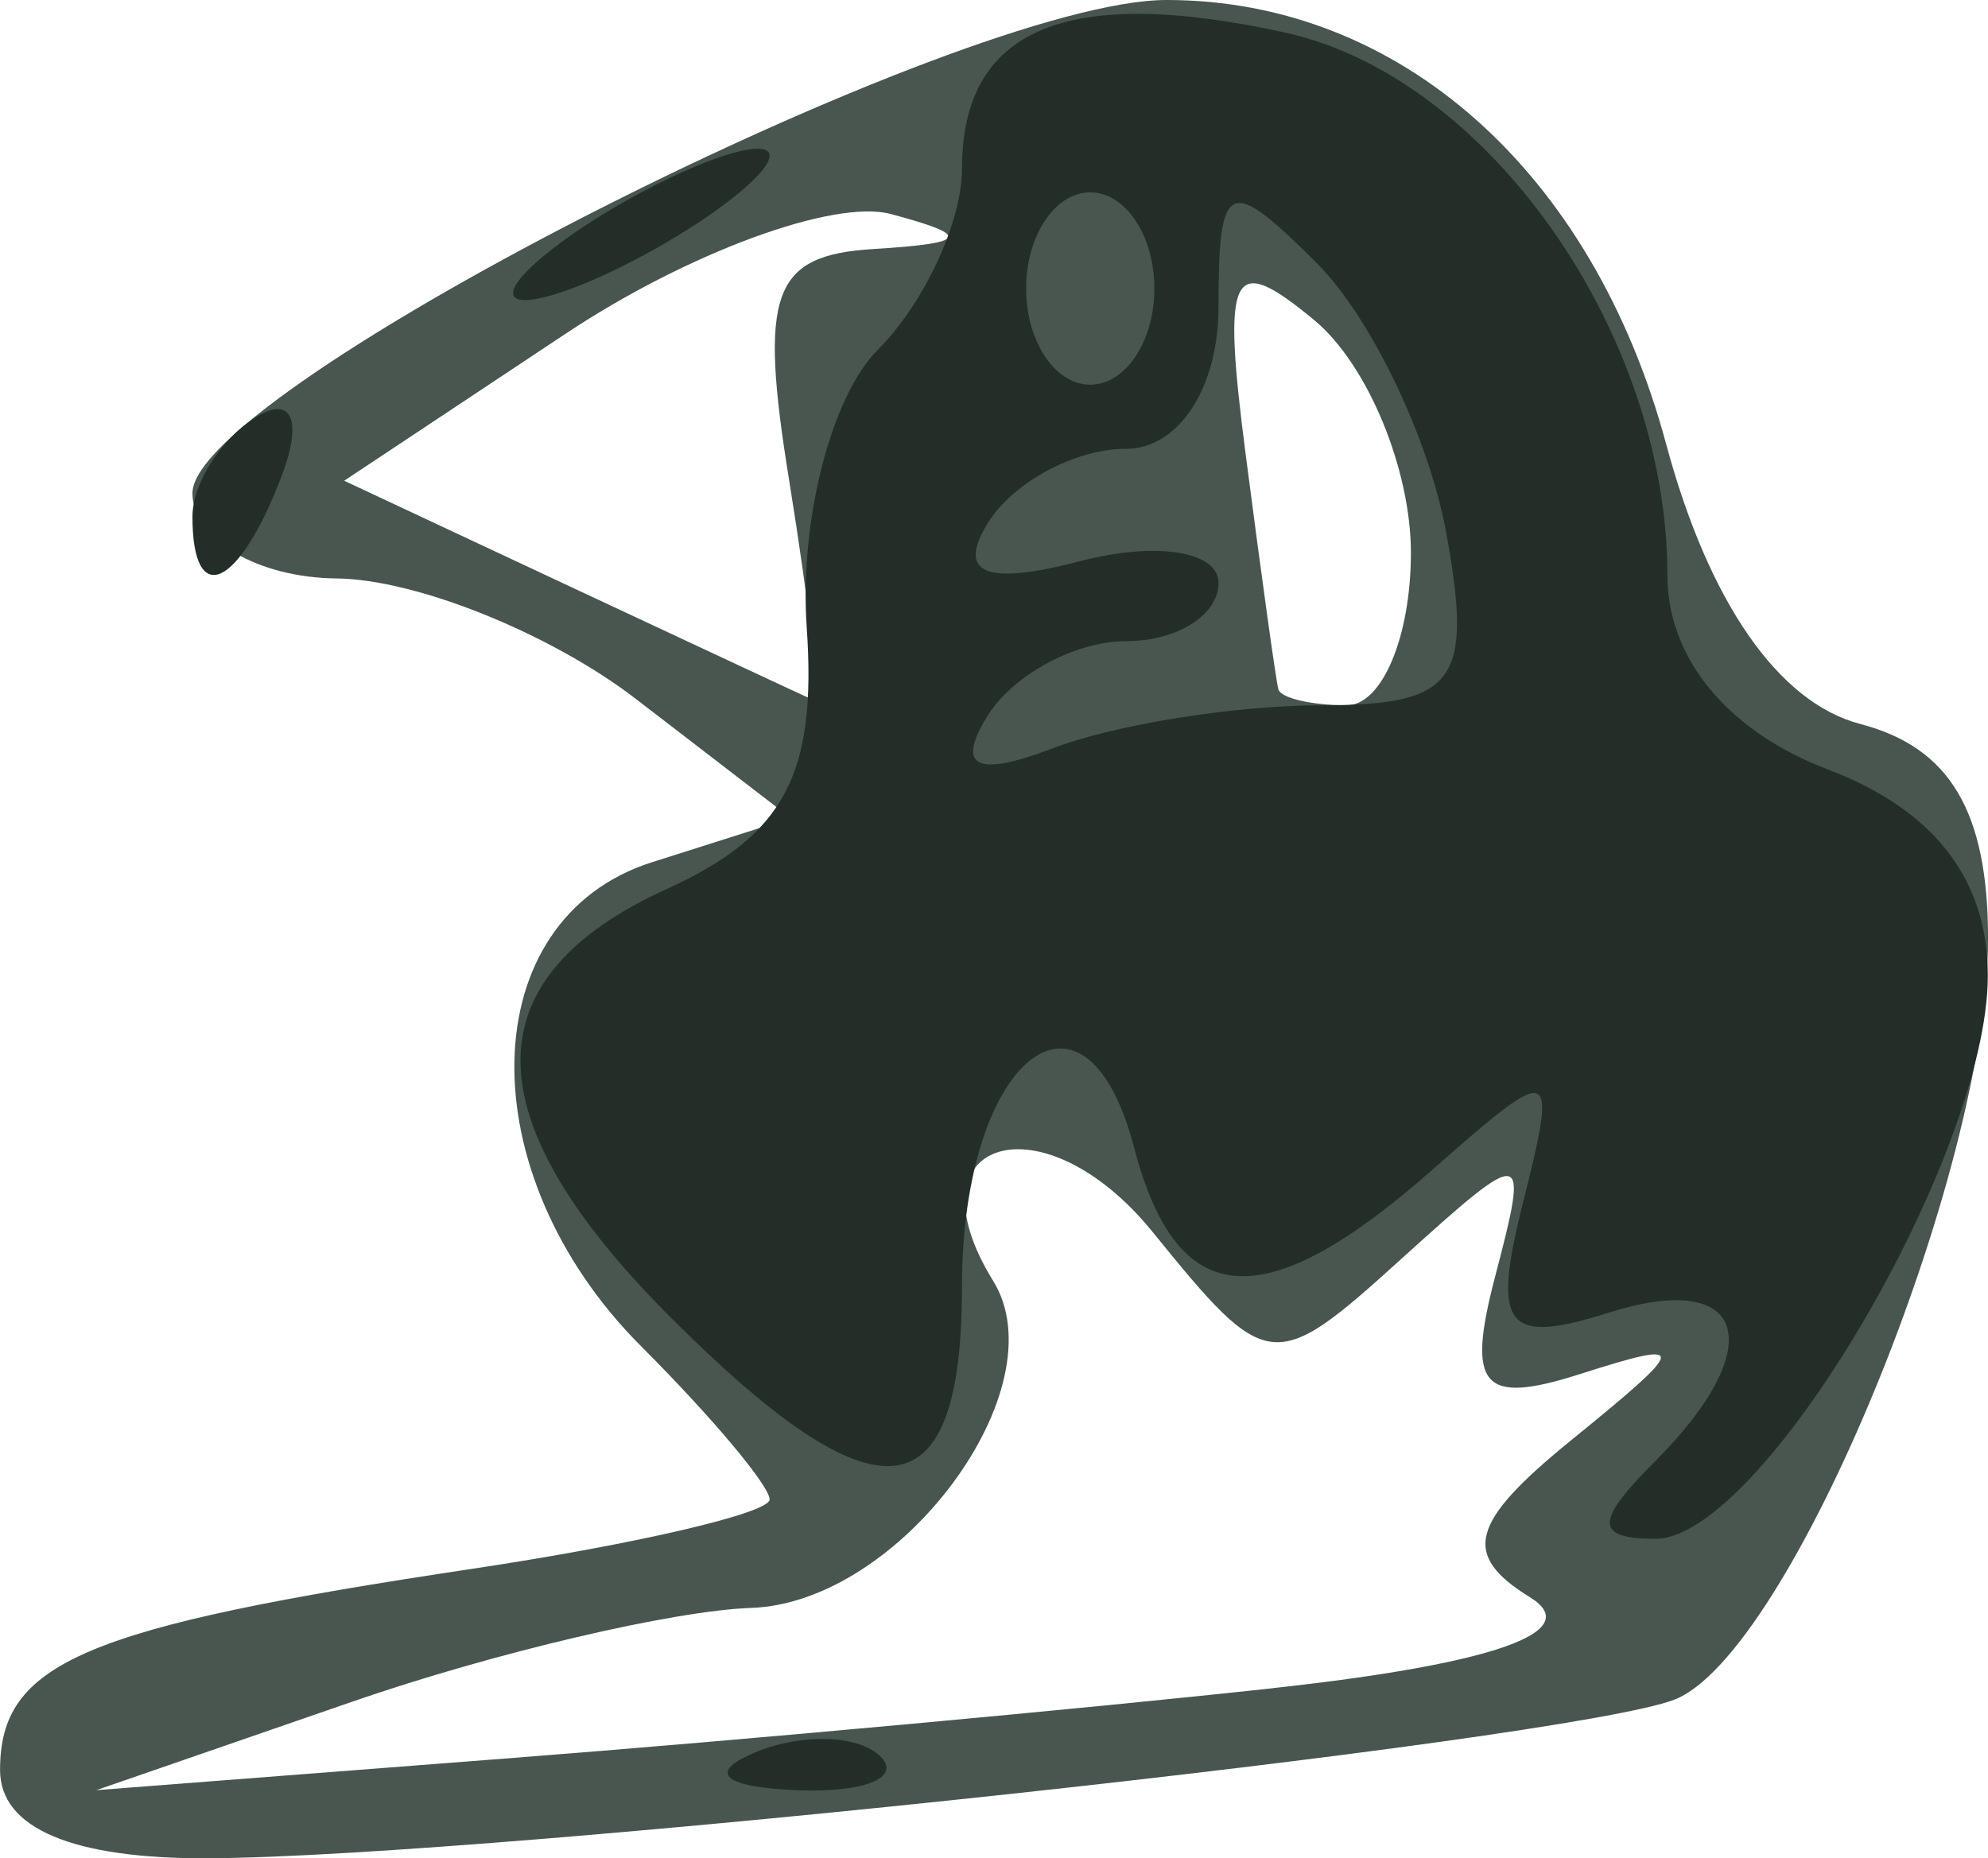 <?xml version="1.0" encoding="UTF-8" standalone="no"?>
<!-- Created with Inkscape (http://www.inkscape.org/) -->

<svg
   xmlns:dc="http://purl.org/dc/elements/1.1/"
   xmlns:cc="http://creativecommons.org/ns#"
   xmlns:rdf="http://www.w3.org/1999/02/22-rdf-syntax-ns#"
   xmlns:svg="http://www.w3.org/2000/svg"
   xmlns="http://www.w3.org/2000/svg"
   xmlns:sodipodi="http://sodipodi.sourceforge.net/DTD/sodipodi-0.dtd"
   xmlns:inkscape="http://www.inkscape.org/namespaces/inkscape"
   width="31"
   height="28.983"
   id="svg3187"
   version="1.1"
   inkscape:version="0.48.4 r9939"
   sodipodi:docname="Nowy dokument 9">
  <defs
     id="defs3189" />
  <sodipodi:namedview
     id="base"
     pagecolor="#ffffff"
     bordercolor="#666666"
     borderopacity="1.0"
     inkscape:pageopacity="0.0"
     inkscape:pageshadow="2"
     inkscape:zoom="1"
     inkscape:cx="19.99399"
     inkscape:cy="8.2815044"
     inkscape:document-units="px"
     inkscape:current-layer="layer1"
     showgrid="false"
     fit-margin-top="0"
     fit-margin-left="0"
     fit-margin-right="0"
     fit-margin-bottom="0"
     inkscape:window-width="1280"
     inkscape:window-height="1000"
     inkscape:window-x="0"
     inkscape:window-y="24"
     inkscape:window-maximized="1" />
  <g
     inkscape:label="Layer 1"
     inkscape:groupmode="layer"
     id="layer1"
     transform="translate(-444.437,-577.035)">
    <g
       id="g3260"
       transform="translate(2.652,17.173)">
      <path
         style="fill:#48564f"
         d="m 441.786,587.469 c 0,-1.676 1.298,-2.229 7.372,-3.14 2.545,-0.382 4.628,-0.868 4.628,-1.08 0,-0.213 -0.9,-1.286 -2,-2.386 -2.71,-2.71 -2.623,-6.667 0.166,-7.553 l 2.166,-0.688 -2.416,-1.858 c -1.329,-1.022 -3.429,-1.868 -4.666,-1.88 -1.238,-0.012 -2.25,-0.611 -2.25,-1.33 0,-1.627 11.979,-7.692 15.192,-7.692 3.632,0 6.644,2.678 7.787,6.922 0.665,2.469 1.751,4.036 3.029,4.37 1.398,0.366 1.992,1.366 1.992,3.354 0,3.662 -3.096,11.171 -4.891,11.863 -1.684,0.649 -18.319,2.449 -22.859,2.474 -2.12,0.011 -3.25,-0.467 -3.25,-1.376 z m 19.852,-1.278 c 3.446,-0.376 4.872,-0.881 4.005,-1.417 -1.072,-0.662 -0.939,-1.164 0.648,-2.454 1.83,-1.487 1.841,-1.572 0.125,-1.025 -1.517,0.484 -1.766,0.198 -1.32,-1.51 0.538,-2.055 0.501,-2.062 -1.475,-0.274 -1.972,1.785 -2.074,1.773 -3.858,-0.429 -1.72,-2.125 -3.867,-1.47 -2.49,0.76 1.033,1.671 -1.443,5.017 -3.772,5.098 -1.218,0.042 -4.015,0.699 -6.215,1.46 l -4,1.383 6.5,-0.503 c 3.575,-0.277 8.908,-0.766 11.852,-1.088 z m -7.546,-18.829 c -0.477,-2.937 -0.265,-3.519 1.313,-3.616 1.48,-0.091 1.538,-0.208 0.27,-0.546 -0.886,-0.237 -3.166,0.602 -5.067,1.865 l -3.456,2.295 3.567,1.671 c 1.962,0.919 3.651,1.707 3.754,1.751 0.103,0.044 -0.069,-1.494 -0.381,-3.419 z m 9.694,1.122 c 0,-1.308 -0.677,-2.94 -1.505,-3.627 -1.3,-1.079 -1.446,-0.79 -1.067,2.128 0.241,1.857 0.468,3.49 0.505,3.627 0.037,0.138 0.517,0.25 1.067,0.25 0.55,0 1,-1.07 1,-2.378 z"
         id="path3268"
         inkscape:connector-curvature="0" />
      <path
         style="fill:#232e28"
         d="m 453.598,587.179 c 0.722,-0.289 1.584,-0.253 1.917,0.079 0.332,0.332 -0.258,0.569 -1.312,0.525 -1.165,-0.048 -1.402,-0.285 -0.604,-0.604 z m 13.988,-4.517 c 1.811,-1.811 1.441,-3.011 -0.717,-2.326 -1.6,0.508 -1.822,0.229 -1.343,-1.683 0.555,-2.213 0.507,-2.232 -1.412,-0.541 -2.622,2.311 -3.975,2.209 -4.644,-0.351 -0.768,-2.937 -2.684,-1.395 -2.684,2.16 0,3.585 -1.307,3.725 -4.545,0.486 -3.099,-3.099 -3.119,-5.286 -0.062,-6.678 1.839,-0.838 2.345,-1.785 2.185,-4.092 -0.114,-1.651 0.384,-3.594 1.107,-4.317 0.723,-0.723 1.315,-1.996 1.315,-2.828 0,-2.186 1.628,-2.871 5.042,-2.121 3.153,0.693 5.958,4.678 5.958,8.466 0,1.293 0.942,2.433 2.5,3.025 1.658,0.63 2.499,1.717 2.496,3.225 -0.005,2.807 -3.529,8.775 -5.182,8.775 -0.945,0 -0.948,-0.267 -0.015,-1.2 z m -5.199,-11.8 c 2.098,0 2.37,-0.373 1.952,-2.681 -0.267,-1.474 -1.176,-3.371 -2.02,-4.214 -1.378,-1.378 -1.533,-1.309 -1.533,0.681 0,1.261 -0.62,2.214 -1.441,2.214 -0.793,0 -1.763,0.521 -2.156,1.158 -0.49,0.793 -0.036,0.98 1.441,0.594 1.186,-0.31 2.156,-0.156 2.156,0.342 0,0.499 -0.648,0.906 -1.441,0.906 -0.793,0 -1.766,0.526 -2.164,1.17 -0.493,0.798 -0.168,0.957 1.023,0.5 0.96,-0.368 2.843,-0.67 4.184,-0.67 z m -2.601,-6.5 c 0,-0.825 -0.45,-1.5 -1,-1.5 -0.55,0 -1,0.675 -1,1.5 0,0.825 0.45,1.5 1,1.5 0.55,0 1,-0.675 1,-1.5 z m -15,3.559 c 0,-0.518 0.445,-1.216 0.989,-1.552 0.567,-0.35 0.735,0.051 0.393,0.941 -0.665,1.732 -1.382,2.049 -1.382,0.611 z m 5,-3.489 c 0,-0.275 0.9,-0.982 2,-1.57 1.1,-0.589 2,-0.845 2,-0.57 0,0.275 -0.9,0.982 -2,1.57 -1.1,0.589 -2,0.845 -2,0.57 z"
         id="path3262"
         inkscape:connector-curvature="0" />
    </g>
  </g>
</svg>
